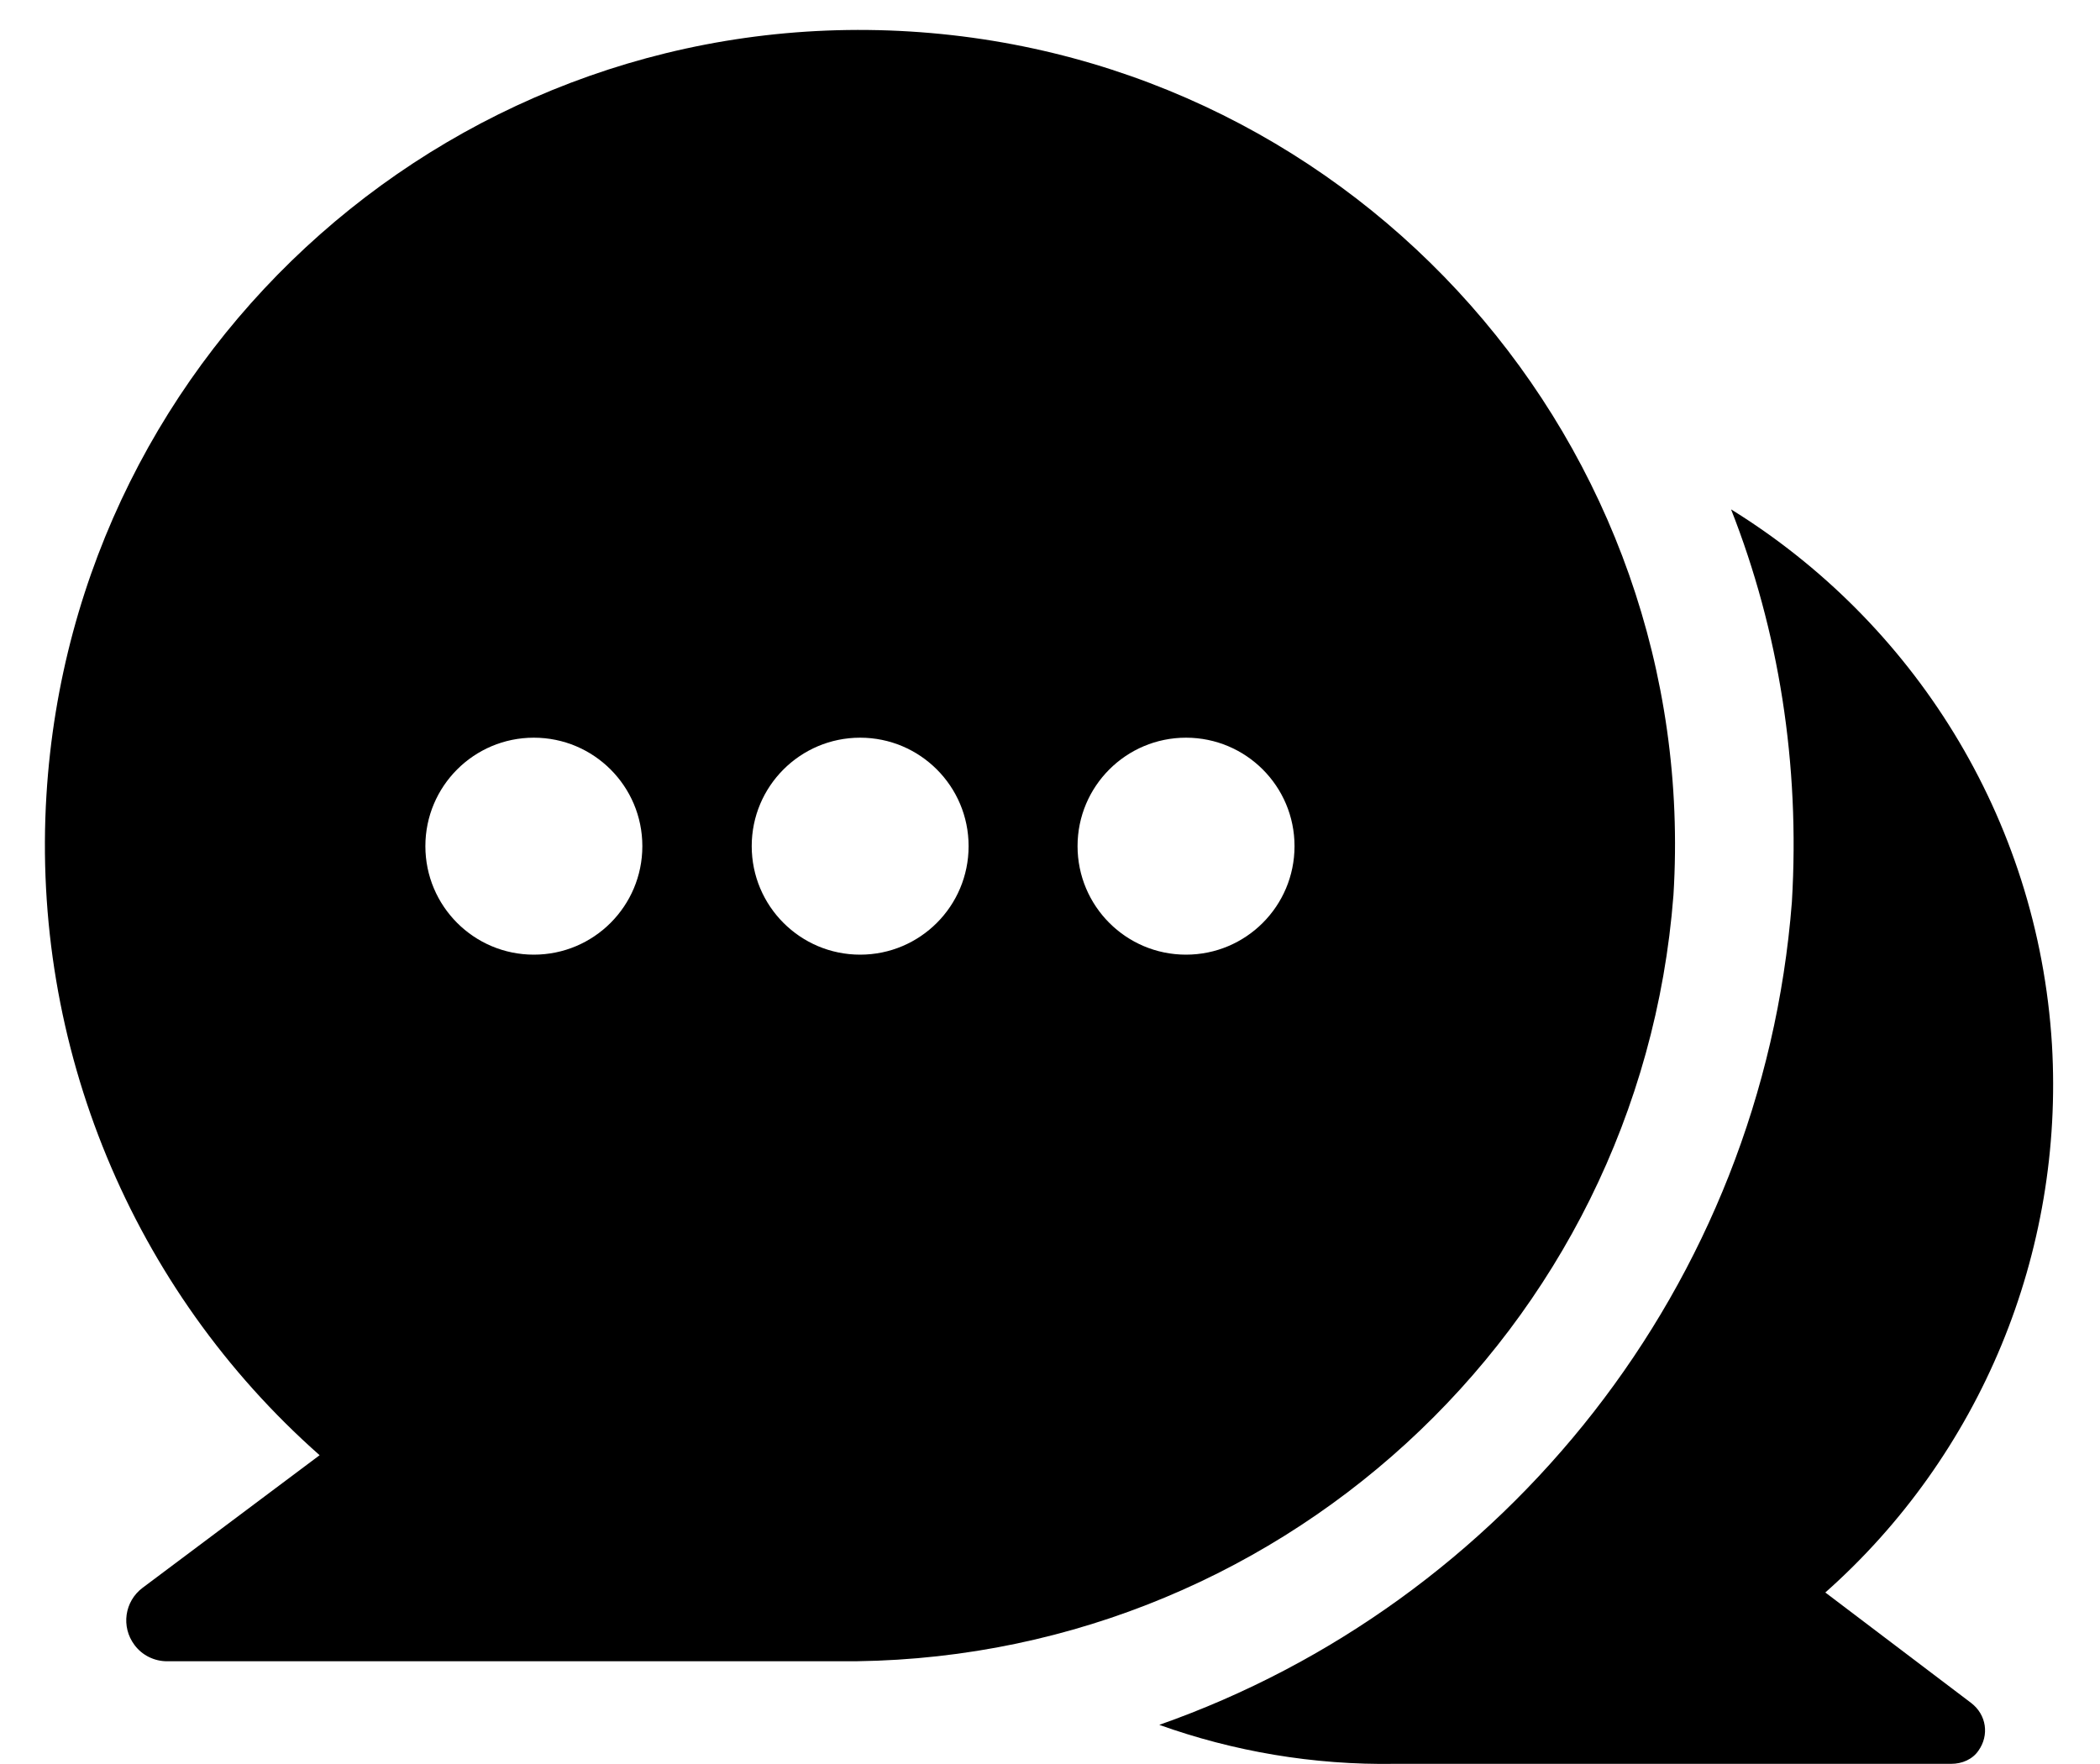 <svg width="25" height="21" viewBox="0 0 25 21" fill="none" xmlns="http://www.w3.org/2000/svg">
<path d="M1.99 19.777H9.959C15.162 19.831 19.522 15.844 19.922 10.657C20.252 5.308 16.183 0.705 10.834 0.375C5.485 0.046 0.882 4.114 0.553 9.463C0.369 12.445 1.568 15.347 3.805 17.324L1.698 18.902C1.482 19.064 1.439 19.367 1.601 19.583C1.693 19.707 1.838 19.777 1.99 19.777ZM14.119 8.782C14.833 8.782 15.411 9.36 15.411 10.073C15.411 10.787 14.833 11.365 14.119 11.365C13.406 11.365 12.828 10.787 12.828 10.073C12.828 9.36 13.406 8.782 14.119 8.782ZM10.24 8.782C10.953 8.782 11.531 9.36 11.531 10.073C11.531 10.787 10.953 11.365 10.24 11.365C9.527 11.365 8.949 10.787 8.949 10.073C8.949 9.36 9.527 8.782 10.24 8.782ZM6.355 8.782C7.069 8.782 7.647 9.36 7.647 10.073C7.647 10.787 7.069 11.365 6.355 11.365C5.642 11.365 5.064 10.787 5.064 10.073C5.064 9.36 5.642 8.782 6.355 8.782Z" fill="currentColor"/>
<path d="M21.727 18.961C23.58 17.319 24.574 14.915 24.428 12.434C24.261 9.717 22.759 7.394 20.608 6.064C21.176 7.507 21.43 9.096 21.332 10.738C20.976 15.309 17.907 19.091 13.801 20.534C14.676 20.847 15.627 21.015 16.616 20.998H23.229C23.359 20.998 23.483 20.944 23.553 20.841C23.683 20.658 23.65 20.415 23.467 20.274L21.727 18.956V18.961Z" fill="currentColor"/>
</svg>
